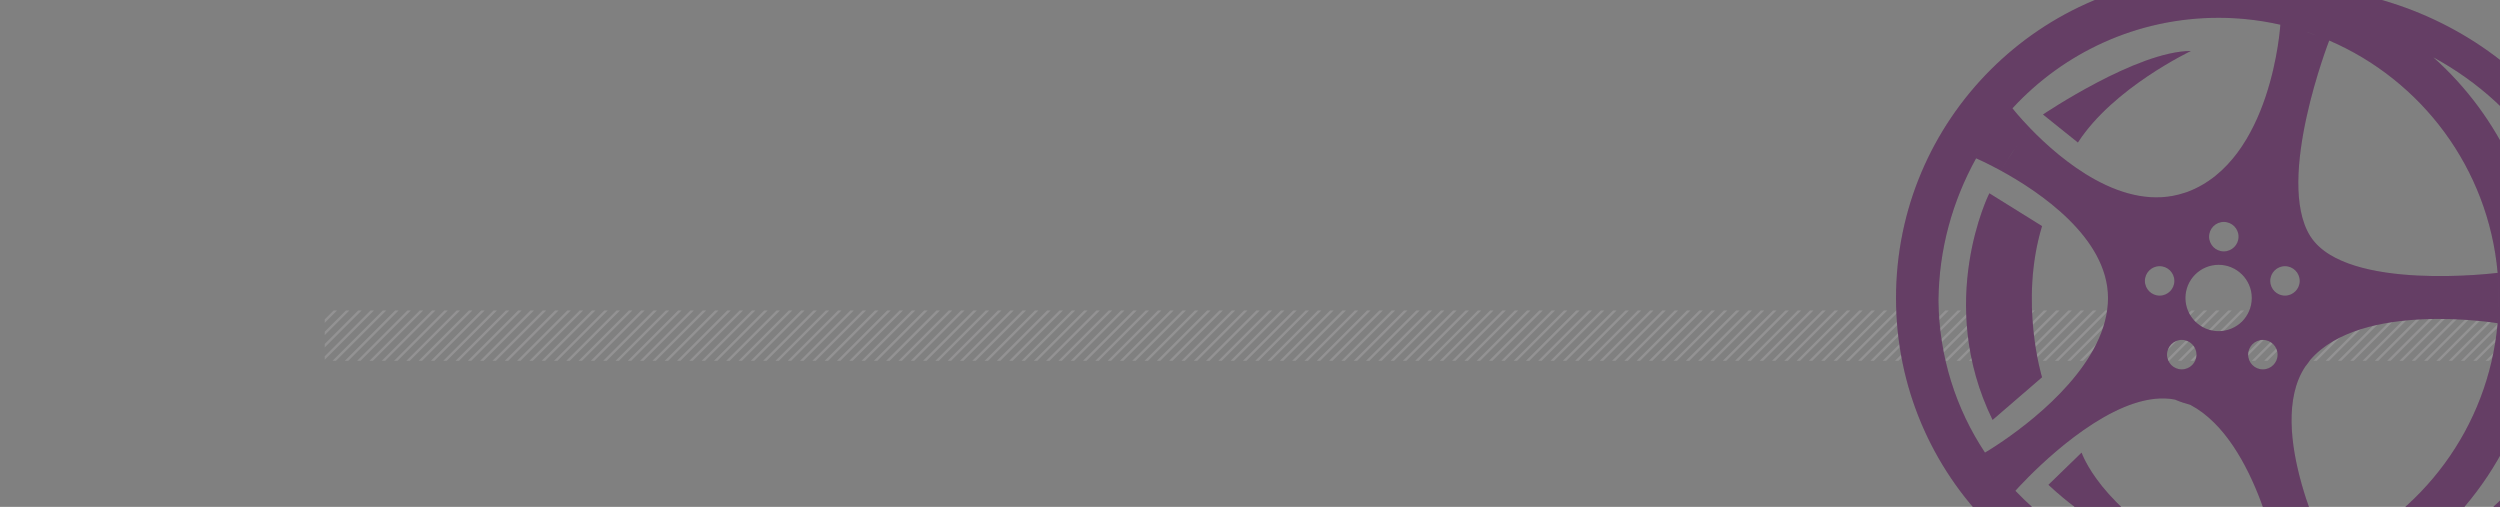 <?xml version="1.0" encoding="utf-8"?>
<!-- Generator: Adobe Illustrator 15.0.2, SVG Export Plug-In . SVG Version: 6.00 Build 0)  -->
<!DOCTYPE svg PUBLIC "-//W3C//DTD SVG 1.1//EN" "http://www.w3.org/Graphics/SVG/1.1/DTD/svg11.dtd">
<svg version="1.1" id="Calque_1" xmlns="http://www.w3.org/2000/svg" xmlns:xlink="http://www.w3.org/1999/xlink" x="0px" y="0px"
	 width="1016px" height="206px" viewBox="0 0 1016 206" enable-background="new 0 0 1016 206" xml:space="preserve">
<rect x="0" y="0" width="1016" height="206" fill="#808080" stroke="none"/>
<g opacity="0.15">
	<polygon fill="#FFFBFF" points="526.541,146.629 547.002,126.167 545.588,126.167 525.127,146.629 	"/>
	<polygon fill="#FFFBFF" points="536.541,146.629 557.002,126.167 555.588,126.167 535.127,146.629 	"/>
	<polygon fill="#FFFBFF" points="546.541,146.629 567.002,126.167 565.588,126.167 545.127,146.629 	"/>
	<polygon fill="#FFFBFF" points="556.541,146.629 577.002,126.167 575.588,126.167 555.127,146.629 	"/>
	<polygon fill="#FFFBFF" points="566.541,146.629 587.002,126.167 585.588,126.167 565.127,146.629 	"/>
	<polygon fill="#FFFBFF" points="576.541,146.629 597.002,126.167 595.588,126.167 575.127,146.629 	"/>
	<polygon fill="#FFFBFF" points="586.541,146.629 607.002,126.167 605.588,126.167 585.127,146.629 	"/>
	<polygon fill="#FFFBFF" points="596.541,146.629 617.002,126.167 615.588,126.167 595.127,146.629 	"/>
	<polygon fill="#FFFBFF" points="606.541,146.629 627.002,126.167 625.588,126.167 605.127,146.629 	"/>
	<polygon fill="#FFFBFF" points="616.541,146.629 637.002,126.167 635.588,126.167 615.127,146.629 	"/>
	<polygon fill="#FFFBFF" points="626.541,146.629 647.002,126.167 645.588,126.167 625.127,146.629 	"/>
	<polygon fill="#FFFBFF" points="636.541,146.629 657.002,126.167 655.588,126.167 635.127,146.629 	"/>
	<polygon fill="#FFFBFF" points="646.541,146.629 667.002,126.167 665.588,126.167 645.127,146.629 	"/>
	<polygon fill="#FFFBFF" points="656.541,146.629 677.002,126.167 675.588,126.167 655.127,146.629 	"/>
	<polygon fill="#FFFBFF" points="521.541,146.629 542.002,126.167 540.588,126.167 520.127,146.629 	"/>
	<polygon fill="#FFFBFF" points="531.541,146.629 552.002,126.167 550.588,126.167 530.127,146.629 	"/>
	<polygon fill="#FFFBFF" points="541.541,146.629 562.002,126.167 560.588,126.167 540.127,146.629 	"/>
	<polygon fill="#FFFBFF" points="551.541,146.629 572.002,126.167 570.588,126.167 550.127,146.629 	"/>
	<polygon fill="#FFFBFF" points="561.541,146.629 582.002,126.167 580.588,126.167 560.127,146.629 	"/>
	<polygon fill="#FFFBFF" points="571.541,146.629 592.002,126.167 590.588,126.167 570.127,146.629 	"/>
	<polygon fill="#FFFBFF" points="581.541,146.629 602.002,126.167 600.588,126.167 580.127,146.629 	"/>
	<polygon fill="#FFFBFF" points="591.541,146.629 612.002,126.167 610.588,126.167 590.127,146.629 	"/>
	<polygon fill="#FFFBFF" points="601.541,146.629 622.002,126.167 620.588,126.167 600.127,146.629 	"/>
	<polygon fill="#FFFBFF" points="611.541,146.629 632.002,126.167 630.588,126.167 610.127,146.629 	"/>
	<polygon fill="#FFFBFF" points="621.541,146.629 642.002,126.167 640.588,126.167 620.127,146.629 	"/>
	<polygon fill="#FFFBFF" points="631.541,146.629 652.002,126.167 650.588,126.167 630.127,146.629 	"/>
	<polygon fill="#FFFBFF" points="641.541,146.629 662.002,126.167 660.588,126.167 640.127,146.629 	"/>
	<polygon fill="#FFFBFF" points="651.541,146.629 672.002,126.167 670.588,126.167 650.127,146.629 	"/>
	<polygon fill="#FFFBFF" points="386.541,146.629 407.002,126.167 405.588,126.167 385.126,146.629 	"/>
	<polygon fill="#FFFBFF" points="396.541,146.629 417.002,126.167 415.588,126.167 395.126,146.629 	"/>
	<polygon fill="#FFFBFF" points="406.541,146.629 427.002,126.167 425.588,126.167 405.126,146.629 	"/>
	<polygon fill="#FFFBFF" points="416.541,146.629 437.002,126.167 435.588,126.167 415.126,146.629 	"/>
	<polygon fill="#FFFBFF" points="426.541,146.629 447.002,126.167 445.588,126.167 425.126,146.629 	"/>
	<polygon fill="#FFFBFF" points="436.541,146.629 457.002,126.167 455.588,126.167 435.126,146.629 	"/>
	<polygon fill="#FFFBFF" points="446.541,146.629 467.002,126.167 465.588,126.167 445.126,146.629 	"/>
	<polygon fill="#FFFBFF" points="456.541,146.629 477.002,126.167 475.588,126.167 455.126,146.629 	"/>
	<polygon fill="#FFFBFF" points="466.541,146.629 487.002,126.167 485.588,126.167 465.126,146.629 	"/>
	<polygon fill="#FFFBFF" points="476.541,146.629 497.002,126.167 495.588,126.167 475.126,146.629 	"/>
	<polygon fill="#FFFBFF" points="486.541,146.629 507.002,126.167 505.588,126.167 485.126,146.629 	"/>
	<polygon fill="#FFFBFF" points="496.541,146.629 517.002,126.167 515.588,126.167 495.126,146.629 	"/>
	<polygon fill="#FFFBFF" points="506.541,146.629 527.002,126.167 525.588,126.167 505.127,146.629 	"/>
	<polygon fill="#FFFBFF" points="516.541,146.629 537.002,126.167 535.588,126.167 515.127,146.629 	"/>
	<polygon fill="#FFFBFF" points="381.541,146.629 402.002,126.167 400.588,126.167 380.126,146.629 	"/>
	<polygon fill="#FFFBFF" points="391.541,146.629 412.002,126.167 410.588,126.167 390.126,146.629 	"/>
	<polygon fill="#FFFBFF" points="401.541,146.629 422.002,126.167 420.588,126.167 400.126,146.629 	"/>
	<polygon fill="#FFFBFF" points="411.541,146.629 432.002,126.167 430.588,126.167 410.126,146.629 	"/>
	<polygon fill="#FFFBFF" points="421.541,146.629 442.002,126.167 440.588,126.167 420.126,146.629 	"/>
	<polygon fill="#FFFBFF" points="431.541,146.629 452.002,126.167 450.588,126.167 430.126,146.629 	"/>
	<polygon fill="#FFFBFF" points="441.541,146.629 462.002,126.167 460.588,126.167 440.126,146.629 	"/>
	<polygon fill="#FFFBFF" points="451.541,146.629 472.002,126.167 470.588,126.167 450.126,146.629 	"/>
	<polygon fill="#FFFBFF" points="461.541,146.629 482.002,126.167 480.588,126.167 460.126,146.629 	"/>
	<polygon fill="#FFFBFF" points="471.541,146.629 492.002,126.167 490.588,126.167 470.126,146.629 	"/>
	<polygon fill="#FFFBFF" points="481.541,146.629 502.002,126.167 500.588,126.167 480.126,146.629 	"/>
	<polygon fill="#FFFBFF" points="491.541,146.629 512.002,126.167 510.588,126.167 490.126,146.629 	"/>
	<polygon fill="#FFFBFF" points="501.541,146.629 522.002,126.167 520.588,126.167 500.127,146.629 	"/>
	<polygon fill="#FFFBFF" points="511.541,146.629 532.002,126.167 530.588,126.167 510.127,146.629 	"/>
	<polygon fill="#FFFBFF" points="246.541,146.629 267.002,126.167 265.588,126.167 245.126,146.629 	"/>
	<polygon fill="#FFFBFF" points="256.541,146.629 277.002,126.167 275.588,126.167 255.126,146.629 	"/>
	<polygon fill="#FFFBFF" points="266.541,146.629 287.002,126.167 285.588,126.167 265.126,146.629 	"/>
	<polygon fill="#FFFBFF" points="276.541,146.629 297.002,126.167 295.588,126.167 275.126,146.629 	"/>
	<polygon fill="#FFFBFF" points="286.541,146.629 307.002,126.167 305.588,126.167 285.126,146.629 	"/>
	<polygon fill="#FFFBFF" points="296.541,146.629 317.002,126.167 315.588,126.167 295.126,146.629 	"/>
	<polygon fill="#FFFBFF" points="306.541,146.629 327.002,126.167 325.588,126.167 305.126,146.629 	"/>
	<polygon fill="#FFFBFF" points="316.541,146.629 337.002,126.167 335.588,126.167 315.126,146.629 	"/>
	<polygon fill="#FFFBFF" points="326.541,146.629 347.002,126.167 345.588,126.167 325.126,146.629 	"/>
	<polygon fill="#FFFBFF" points="336.541,146.629 357.002,126.167 355.588,126.167 335.126,146.629 	"/>
	<polygon fill="#FFFBFF" points="346.541,146.629 367.002,126.167 365.588,126.167 345.126,146.629 	"/>
	<polygon fill="#FFFBFF" points="356.541,146.629 377.002,126.167 375.588,126.167 355.126,146.629 	"/>
	<polygon fill="#FFFBFF" points="366.541,146.629 387.002,126.167 385.588,126.167 365.126,146.629 	"/>
	<polygon fill="#FFFBFF" points="376.541,146.629 397.002,126.167 395.588,126.167 375.126,146.629 	"/>
	<polygon fill="#FFFBFF" points="241.541,146.629 262.002,126.167 260.588,126.167 240.126,146.629 	"/>
	<polygon fill="#FFFBFF" points="251.541,146.629 272.002,126.167 270.588,126.167 250.126,146.629 	"/>
	<polygon fill="#FFFBFF" points="261.541,146.629 282.002,126.167 280.588,126.167 260.126,146.629 	"/>
	<polygon fill="#FFFBFF" points="271.541,146.629 292.002,126.167 290.588,126.167 270.126,146.629 	"/>
	<polygon fill="#FFFBFF" points="281.541,146.629 302.002,126.167 300.588,126.167 280.126,146.629 	"/>
	<polygon fill="#FFFBFF" points="291.541,146.629 312.002,126.167 310.588,126.167 290.126,146.629 	"/>
	<polygon fill="#FFFBFF" points="301.541,146.629 322.002,126.167 320.588,126.167 300.126,146.629 	"/>
	<polygon fill="#FFFBFF" points="311.541,146.629 332.002,126.167 330.588,126.167 310.126,146.629 	"/>
	<polygon fill="#FFFBFF" points="321.541,146.629 342.002,126.167 340.588,126.167 320.126,146.629 	"/>
	<polygon fill="#FFFBFF" points="331.541,146.629 352.002,126.167 350.588,126.167 330.126,146.629 	"/>
	<polygon fill="#FFFBFF" points="341.541,146.629 362.002,126.167 360.588,126.167 340.126,146.629 	"/>
	<polygon fill="#FFFBFF" points="351.541,146.629 372.002,126.167 370.588,126.167 350.126,146.629 	"/>
	<polygon fill="#FFFBFF" points="361.541,146.629 382.002,126.167 380.588,126.167 360.126,146.629 	"/>
	<polygon fill="#FFFBFF" points="371.541,146.629 392.002,126.167 390.588,126.167 370.126,146.629 	"/>
	<polygon fill="#FFFBFF" points="135.588,126.167 131.958,129.797 131.958,131.211 137.002,126.167 	"/>
	<polygon fill="#FFFBFF" points="145.588,126.167 131.958,139.797 131.958,141.211 147.002,126.167 	"/>
	<polygon fill="#FFFBFF" points="136.541,146.629 157.002,126.167 155.588,126.167 135.126,146.629 	"/>
	<polygon fill="#FFFBFF" points="146.541,146.629 167.002,126.167 165.588,126.167 145.126,146.629 	"/>
	<polygon fill="#FFFBFF" points="156.541,146.629 177.002,126.167 175.588,126.167 155.126,146.629 	"/>
	<polygon fill="#FFFBFF" points="166.541,146.629 187.002,126.167 185.588,126.167 165.126,146.629 	"/>
	<polygon fill="#FFFBFF" points="176.541,146.629 197.002,126.167 195.588,126.167 175.126,146.629 	"/>
	<polygon fill="#FFFBFF" points="186.541,146.629 207.002,126.167 205.588,126.167 185.126,146.629 	"/>
	<polygon fill="#FFFBFF" points="196.541,146.629 217.002,126.167 215.588,126.167 195.126,146.629 	"/>
	<polygon fill="#FFFBFF" points="206.541,146.629 227.002,126.167 225.588,126.167 205.126,146.629 	"/>
	<polygon fill="#FFFBFF" points="216.541,146.629 237.002,126.167 235.588,126.167 215.126,146.629 	"/>
	<polygon fill="#FFFBFF" points="226.541,146.629 247.002,126.167 245.588,126.167 225.126,146.629 	"/>
	<polygon fill="#FFFBFF" points="236.541,146.629 257.002,126.167 255.588,126.167 235.126,146.629 	"/>
	<polygon fill="#FFFBFF" points="140.588,126.167 131.958,134.797 131.958,136.211 142.002,126.167 	"/>
	<polygon fill="#FFFBFF" points="150.588,126.167 131.958,144.797 131.958,146.211 152.002,126.167 	"/>
	<polygon fill="#FFFBFF" points="141.541,146.629 162.002,126.167 160.588,126.167 140.126,146.629 	"/>
	<polygon fill="#FFFBFF" points="151.541,146.629 172.002,126.167 170.588,126.167 150.126,146.629 	"/>
	<polygon fill="#FFFBFF" points="161.541,146.629 182.002,126.167 180.588,126.167 160.126,146.629 	"/>
	<polygon fill="#FFFBFF" points="171.541,146.629 192.002,126.167 190.588,126.167 170.126,146.629 	"/>
	<polygon fill="#FFFBFF" points="181.541,146.629 202.002,126.167 200.588,126.167 180.126,146.629 	"/>
	<polygon fill="#FFFBFF" points="191.541,146.629 212.002,126.167 210.588,126.167 190.126,146.629 	"/>
	<polygon fill="#FFFBFF" points="201.541,146.629 222.002,126.167 220.588,126.167 200.126,146.629 	"/>
	<polygon fill="#FFFBFF" points="211.541,146.629 232.002,126.167 230.588,126.167 210.126,146.629 	"/>
	<polygon fill="#FFFBFF" points="221.541,146.629 242.002,126.167 240.588,126.167 220.126,146.629 	"/>
	<polygon fill="#FFFBFF" points="231.541,146.629 252.002,126.167 250.588,126.167 230.126,146.629 	"/>
	<polygon fill="#FFFBFF" points="946.541,146.629 967.003,126.167 965.589,126.167 945.127,146.629 	"/>
	<polygon fill="#FFFBFF" points="956.541,146.629 977.003,126.167 975.589,126.167 955.127,146.629 	"/>
	<polygon fill="#FFFBFF" points="966.541,146.629 987.003,126.167 985.589,126.167 965.127,146.629 	"/>
	<polygon fill="#FFFBFF" points="976.541,146.629 997.003,126.167 995.589,126.167 975.127,146.629 	"/>
	<polygon fill="#FFFBFF" points="986.541,146.629 1007.003,126.167 1005.589,126.167 985.127,146.629 	"/>
	<polygon fill="#FFFBFF" points="996.541,146.629 1017.003,126.167 1015.589,126.167 995.127,146.629 	"/>
	<polygon fill="#FFFBFF" points="1006.541,146.629 1026.252,126.918 1026.252,126.167 1025.589,126.167 1005.127,146.629 	"/>
	<polygon fill="#FFFBFF" points="1016.541,146.629 1026.252,136.918 1026.252,135.504 1015.127,146.629 	"/>
	<polygon fill="#FFFBFF" points="1026.252,146.629 1026.252,145.504 1025.127,146.629 	"/>
	<polygon fill="#FFFBFF" points="941.541,146.629 962.003,126.167 960.589,126.167 940.127,146.629 	"/>
	<polygon fill="#FFFBFF" points="951.541,146.629 972.003,126.167 970.589,126.167 950.127,146.629 	"/>
	<polygon fill="#FFFBFF" points="961.541,146.629 982.003,126.167 980.589,126.167 960.127,146.629 	"/>
	<polygon fill="#FFFBFF" points="971.541,146.629 992.003,126.167 990.589,126.167 970.127,146.629 	"/>
	<polygon fill="#FFFBFF" points="981.541,146.629 1002.003,126.167 1000.589,126.167 980.127,146.629 	"/>
	<polygon fill="#FFFBFF" points="991.541,146.629 1012.003,126.167 1010.589,126.167 990.127,146.629 	"/>
	<polygon fill="#FFFBFF" points="1001.541,146.629 1022.003,126.167 1020.589,126.167 1000.127,146.629 	"/>
	<polygon fill="#FFFBFF" points="1011.541,146.629 1026.252,131.918 1026.252,130.504 1010.127,146.629 	"/>
	<polygon fill="#FFFBFF" points="1021.541,146.629 1026.252,141.918 1026.252,140.504 1020.127,146.629 	"/>
	<polygon fill="#FFFBFF" points="806.541,146.629 827.003,126.167 825.589,126.167 805.127,146.629 	"/>
	<polygon fill="#FFFBFF" points="816.541,146.629 837.003,126.167 835.589,126.167 815.127,146.629 	"/>
	<polygon fill="#FFFBFF" points="826.541,146.629 847.003,126.167 845.589,126.167 825.127,146.629 	"/>
	<polygon fill="#FFFBFF" points="836.541,146.629 857.003,126.167 855.589,126.167 835.127,146.629 	"/>
	<polygon fill="#FFFBFF" points="846.541,146.629 867.003,126.167 865.589,126.167 845.127,146.629 	"/>
	<polygon fill="#FFFBFF" points="856.541,146.629 877.003,126.167 875.589,126.167 855.127,146.629 	"/>
	<polygon fill="#FFFBFF" points="866.541,146.629 887.003,126.167 885.589,126.167 865.127,146.629 	"/>
	<polygon fill="#FFFBFF" points="876.541,146.629 897.003,126.167 895.589,126.167 875.127,146.629 	"/>
	<polygon fill="#FFFBFF" points="886.541,146.629 907.003,126.167 905.589,126.167 885.127,146.629 	"/>
	<polygon fill="#FFFBFF" points="896.541,146.629 917.003,126.167 915.589,126.167 895.127,146.629 	"/>
	<polygon fill="#FFFBFF" points="906.541,146.629 927.003,126.167 925.589,126.167 905.127,146.629 	"/>
	<polygon fill="#FFFBFF" points="916.541,146.629 937.003,126.167 935.589,126.167 915.127,146.629 	"/>
	<polygon fill="#FFFBFF" points="926.541,146.629 947.003,126.167 945.589,126.167 925.127,146.629 	"/>
	<polygon fill="#FFFBFF" points="936.541,146.629 957.003,126.167 955.589,126.167 935.127,146.629 	"/>
	<polygon fill="#FFFBFF" points="801.541,146.629 822.003,126.167 820.589,126.167 800.127,146.629 	"/>
	<polygon fill="#FFFBFF" points="811.541,146.629 832.003,126.167 830.589,126.167 810.127,146.629 	"/>
	<polygon fill="#FFFBFF" points="821.541,146.629 842.003,126.167 840.589,126.167 820.127,146.629 	"/>
	<polygon fill="#FFFBFF" points="831.541,146.629 852.003,126.167 850.589,126.167 830.127,146.629 	"/>
	<polygon fill="#FFFBFF" points="841.541,146.629 862.003,126.167 860.589,126.167 840.127,146.629 	"/>
	<polygon fill="#FFFBFF" points="851.541,146.629 872.003,126.167 870.589,126.167 850.127,146.629 	"/>
	<polygon fill="#FFFBFF" points="861.541,146.629 882.003,126.167 880.589,126.167 860.127,146.629 	"/>
	<polygon fill="#FFFBFF" points="871.541,146.629 892.003,126.167 890.589,126.167 870.127,146.629 	"/>
	<polygon fill="#FFFBFF" points="881.541,146.629 902.003,126.167 900.589,126.167 880.127,146.629 	"/>
	<polygon fill="#FFFBFF" points="891.541,146.629 912.003,126.167 910.589,126.167 890.127,146.629 	"/>
	<polygon fill="#FFFBFF" points="901.541,146.629 922.003,126.167 920.589,126.167 900.127,146.629 	"/>
	<polygon fill="#FFFBFF" points="911.541,146.629 932.003,126.167 930.589,126.167 910.127,146.629 	"/>
	<polygon fill="#FFFBFF" points="921.541,146.629 942.003,126.167 940.589,126.167 920.127,146.629 	"/>
	<polygon fill="#FFFBFF" points="931.541,146.629 952.003,126.167 950.589,126.167 930.127,146.629 	"/>
	<polygon fill="#FFFBFF" points="666.541,146.629 687.002,126.167 685.588,126.167 665.127,146.629 	"/>
	<polygon fill="#FFFBFF" points="676.541,146.629 697.002,126.167 695.588,126.167 675.127,146.629 	"/>
	<polygon fill="#FFFBFF" points="686.541,146.629 707.002,126.167 705.588,126.167 685.127,146.629 	"/>
	<polygon fill="#FFFBFF" points="696.541,146.629 717.002,126.167 715.588,126.167 695.127,146.629 	"/>
	<polygon fill="#FFFBFF" points="706.541,146.629 727.002,126.167 725.588,126.167 705.127,146.629 	"/>
	<polygon fill="#FFFBFF" points="716.541,146.629 737.002,126.167 735.588,126.167 715.127,146.629 	"/>
	<polygon fill="#FFFBFF" points="726.541,146.629 747.002,126.167 745.588,126.167 725.127,146.629 	"/>
	<polygon fill="#FFFBFF" points="736.541,146.629 757.002,126.167 755.588,126.167 735.127,146.629 	"/>
	<polygon fill="#FFFBFF" points="746.541,146.629 767.002,126.167 765.588,126.167 745.127,146.629 	"/>
	<polygon fill="#FFFBFF" points="756.541,146.629 777.002,126.167 775.588,126.167 755.127,146.629 	"/>
	<polygon fill="#FFFBFF" points="766.541,146.629 787.002,126.167 785.588,126.167 765.127,146.629 	"/>
	<polygon fill="#FFFBFF" points="776.541,146.629 797.003,126.167 795.589,126.167 775.127,146.629 	"/>
	<polygon fill="#FFFBFF" points="786.541,146.629 807.003,126.167 805.589,126.167 785.127,146.629 	"/>
	<polygon fill="#FFFBFF" points="796.541,146.629 817.003,126.167 815.589,126.167 795.127,146.629 	"/>
	<polygon fill="#FFFBFF" points="661.541,146.629 682.002,126.167 680.588,126.167 660.127,146.629 	"/>
	<polygon fill="#FFFBFF" points="671.541,146.629 692.002,126.167 690.588,126.167 670.127,146.629 	"/>
	<polygon fill="#FFFBFF" points="681.541,146.629 702.002,126.167 700.588,126.167 680.127,146.629 	"/>
	<polygon fill="#FFFBFF" points="691.541,146.629 712.002,126.167 710.588,126.167 690.127,146.629 	"/>
	<polygon fill="#FFFBFF" points="701.541,146.629 722.002,126.167 720.588,126.167 700.127,146.629 	"/>
	<polygon fill="#FFFBFF" points="711.541,146.629 732.002,126.167 730.588,126.167 710.127,146.629 	"/>
	<polygon fill="#FFFBFF" points="721.541,146.629 742.002,126.167 740.588,126.167 720.127,146.629 	"/>
	<polygon fill="#FFFBFF" points="731.541,146.629 752.002,126.167 750.588,126.167 730.127,146.629 	"/>
	<polygon fill="#FFFBFF" points="741.541,146.629 762.002,126.167 760.588,126.167 740.127,146.629 	"/>
	<polygon fill="#FFFBFF" points="751.541,146.629 772.002,126.167 770.588,126.167 750.127,146.629 	"/>
	<polygon fill="#FFFBFF" points="761.541,146.629 782.002,126.167 780.588,126.167 760.127,146.629 	"/>
	<polygon fill="#FFFBFF" points="771.541,146.629 792.003,126.167 790.589,126.167 770.127,146.629 	"/>
	<polygon fill="#FFFBFF" points="781.541,146.629 802.003,126.167 800.589,126.167 780.127,146.629 	"/>
	<polygon fill="#FFFBFF" points="791.541,146.629 812.003,126.167 810.589,126.167 790.127,146.629 	"/>
</g>
<g>
	<path fill="#542954" d="M935.626-5.527c-0.002,0-0.003-0.001-0.005-0.001c-0.002,0-0.003,0-0.005,0
		C924.779-8.428,913.399-10,901.645-10c-72.403,0-131.103,58.697-131.103,131.102s58.697,131.104,131.104,131.104
		c4.089,0,8.127-0.213,12.117-0.58c-70.658-6.078-125.988-61.246-125.988-128.434c0-0.336,0.021-0.67,0.024-1.006
		c0.173-20.818,5.672-40.453,15.272-57.814l-0.001-0.047l0.003,0.047c0.006-0.012,0.012-0.022,0.021-0.038
		c0.145,0.064,4.231,1.816,10.103,5.031c3.456-6.043,7.471-11.764,11.981-17.12c-4.557-4.713-7.251-8.141-7.32-8.227
		c0.001-0.001,0.001-0.001,0.002-0.002c0.009-0.006,0.015-0.015,0.021-0.021c20.812-22.595,50.63-36.764,83.767-36.764
		c3.747,0,7.449,0.193,11.107,0.547c2.102-0.185,4.218-0.323,6.347-0.416c-2.129,0.093-4.245,0.232-6.347,0.417
		c4.743,0.459,9.396,1.229,13.95,2.253l0.038-0.012v0.001l-0.038,0.012c0.011,0.002,0.021,0.005,0.034,0.008
		c-0.027,0.478-3.461,55.107-37.8,67.951c-0.09,0.032-0.18,0.053-0.268,0.085c4.111-1.238,8.46-1.923,12.974-1.923
		c0.001,0,0.001,0,0.002,0c-4.514,0-8.859,0.686-12.972,1.923c-0.308,0.111-0.61,0.193-0.919,0.295
		c-13.513,4.396-24.228,15.013-28.74,28.463c4.513-13.45,15.227-24.067,28.738-28.463c-24.764,8.279-50.369-13.508-62.575-26.127
		c-4.513,5.355-8.525,11.077-11.981,17.12c15.54,8.504,43.499,27.212,43.499,51.737c0,18.486,11.194,34.377,27.171,41.273
		c1.976,0.855,4.035,1.533,6.143,2.096c3.716,0.998,7.604,1.58,11.636,1.58c-0.001,0-0.001,0-0.002,0
		c-4.028,0-7.919-0.582-11.636-1.58c0.095,0.051,0.188,0.08,0.281,0.129c27.473,14.629,36.375,67.125,36.448,67.564
		c6.871-1.545,13.511-3.695,19.853-6.424c-0.083-0.162-26.45-51.418-9.775-76.711c0.003-0.004,0.005-0.006,0.008-0.01
		c0.005-0.008,0.012-0.016,0.017-0.023c0.713-0.9,1.42-1.811,2.065-2.762c0.007-0.008,0.012-0.016,0.019-0.023
		c0.007-0.01,0.013-0.02,0.019-0.029c20.861-23.996,75.739-14.896,76.094-14.838c0.298-3.377,0.479-6.785,0.479-10.242
		c0-3.445-0.182-6.85-0.479-10.219c-0.313,0.039-61.071,7.701-75.865-14.502c-0.124-0.188-0.245-0.377-0.371-0.562
		c-14.143-22.906,7.719-79.179,7.789-79.357c-3.168-1.364-6.412-2.582-9.722-3.653c3.312,1.071,6.556,2.29,9.726,3.654l0.003-0.009
		l0.014,0.015c37.539,16.157,64.638,51.917,68.428,94.388l0.018,0.023l-0.015,0.002c0.298,3.369,0.479,6.77,0.479,10.219
		c0,3.457-0.183,6.865-0.479,10.242l0.015,0.004l-0.018,0.025c-3.802,42.459-30.897,78.209-68.428,94.359l-0.002,0.004
		c-0.006,0.002-0.012,0.002-0.014,0.006l-0.001-0.002c-6.342,2.729-12.979,4.879-19.853,6.424c0,0.004,0.003,0.02,0.003,0.02l0,0
		c0-0.002-0.003-0.016-0.003-0.02c-0.013,0.004-0.023,0.006-0.034,0.008h-0.004c-8.065,1.813-16.443,2.801-25.058,2.801
		c-4.695,0-9.313-0.318-13.86-0.869c11.74,3.32,24.207,5.115,37.13,5.115c17.906,0,34.932-3.453,50.363-9.643
		c34.684-23.592,57.471-63.369,57.471-108.477c0-38.898-16.956-73.826-43.867-97.834c37.206,20.174,62.187,57.379,62.187,99.958
		c0,47.592-31.192,88.473-75.79,106.355c-0.001,0-0.002,0-0.003,0.002c-15.433,6.188-32.456,9.641-50.36,9.641
		c-12.923,0-25.39-1.795-37.13-5.115c-26.938-3.275-50.964-15.943-68.715-34.648c-0.006-0.002-0.013-0.008-0.016-0.014l0.001-0.002
		h-0.001c0.04-0.047,2.101-2.377,5.585-5.867l0.001,0.002c11.455-11.451,38.243-35.266,59.229-31.201
		c-15.977-6.896-27.171-22.787-27.171-41.271c0,25.59-28.383,48.283-42.383,57.92l0,0c-4.543,3.127-7.568,4.881-7.622,4.912
		c-0.001-0.004-0.003-0.008-0.008-0.014c-11.752-17.729-18.67-38.93-18.884-61.736c-0.003,0.336-0.024,0.67-0.024,1.006
		c0,67.188,55.327,122.354,125.987,128.434h-0.001c4.275,0.369,8.603,0.58,12.979,0.58c76.75,0,138.968-57.764,138.968-129.014
		C1065.711,54.715,1008.232-1.271,935.626-5.527z M806.126,59.15c-0.011,0.017-0.023,0.033-0.034,0.05
		c12.036-19.512,29.399-35.827,50.247-47.236C835.509,23.363,818.16,39.66,806.126,59.15z M922.622,114.16
		c0-3.307,2.687-5.992,5.993-5.992c3.308,0,5.994,2.686,5.994,5.992s-2.688,5.992-5.994,5.992
		C925.307,120.152,922.622,117.465,922.622,114.16z M925.619,144.127c0,3.307-2.688,5.994-5.993,5.994s-5.993-2.689-5.993-5.994
		c0-3.307,2.687-5.994,5.993-5.994S925.619,140.82,925.619,144.127z M903.759,90.188c3.309,0,5.993,2.686,5.993,5.994
		c0,3.307-2.687,5.992-5.993,5.992c-3.306,0-5.993-2.688-5.993-5.992C897.766,92.874,900.452,90.188,903.759,90.188z M871.68,114.16
		c0-3.307,2.687-5.992,5.993-5.992s5.993,2.686,5.993,5.992s-2.688,5.992-5.993,5.992S871.68,117.465,871.68,114.16z
		 M886.663,150.121c-3.305,0-5.993-2.689-5.993-5.994c0-3.309,2.688-5.994,5.993-5.994s5.993,2.688,5.993,5.994
		S889.968,150.121,886.663,150.121z M888.162,121.102c0-7.438,6.042-13.484,13.483-13.484c7.438,0,13.484,6.047,13.484,13.484
		c0,7.439-6.046,13.484-13.484,13.484C894.205,134.586,888.162,128.541,888.162,121.102z M931.851,11.313
		c0.46,0.125,0.908,0.276,1.366,0.407C932.76,11.589,932.311,11.438,931.851,11.313z"/>
	<path fill="#542954" d="M1015.038,131.344c-0.003,0.01-0.003,0.018-0.003,0.029l0.018-0.025L1015.038,131.344z"/>
	<path fill="#542954" d="M946.593,16.464c0.003,0.003,0.01,0.003,0.017,0.006l-0.014-0.015L946.593,16.464z"/>
	<path fill="#542954" d="M1015.035,110.857c0.003,0.01,0.003,0.018,0.003,0.025l0.015-0.002L1015.035,110.857z"/>
	<path fill="#542954" d="M890.412,20.715c-21.974,0-60.138,25.823-60.136,25.822l14.188,11.387
		C858.786,35.674,890.412,20.715,890.412,20.715z"/>
	<path fill="#542954" d="M829.885,153.314c0,0-9.37-30.479,0-61.431l-21.418-13.335c0,0-22.158,44.119,1.314,92.105L829.885,153.314
		z"/>
	<path fill="#542954" d="M845.963,183.939l-13.486,13.09c30.468,28.484,57.936,28.721,57.936,28.721
		C853.454,206.539,845.963,183.939,845.963,183.939z"/>
</g>
<g opacity="0.1">
	<path fill="#FFFBFF" d="M935.626-5.527c-0.002,0-0.003-0.001-0.005-0.001c-0.002,0-0.003,0-0.005,0
		C924.779-8.428,913.399-10,901.645-10c-72.403,0-131.103,58.697-131.103,131.102s58.697,131.104,131.104,131.104
		c4.089,0,8.127-0.213,12.117-0.58c-70.658-6.078-125.988-61.246-125.988-128.434c0-0.336,0.021-0.67,0.024-1.006
		c0.173-20.818,5.672-40.453,15.272-57.814l-0.001-0.047l0.003,0.047c0.006-0.012,0.012-0.022,0.021-0.038
		c0.145,0.064,4.231,1.816,10.103,5.031c3.456-6.043,7.471-11.764,11.981-17.12c-4.557-4.713-7.251-8.141-7.32-8.227
		c0.001,0,0.001-0.001,0.002-0.002c0.009-0.006,0.015-0.015,0.021-0.021c20.812-22.595,50.63-36.764,83.767-36.764
		c3.747,0,7.449,0.193,11.107,0.547c2.102-0.184,4.218-0.323,6.347-0.416c-2.129,0.093-4.245,0.232-6.347,0.417
		c4.743,0.459,9.396,1.229,13.95,2.253l0.038-0.012v0.001l-0.038,0.012c0.011,0.002,0.021,0.005,0.034,0.008
		c-0.027,0.478-3.461,55.107-37.8,67.951c-0.09,0.032-0.18,0.053-0.268,0.085c4.111-1.238,8.46-1.923,12.974-1.923
		c0.001,0,0.001,0,0.002,0c-4.514,0-8.859,0.685-12.972,1.923c-0.308,0.111-0.61,0.193-0.919,0.295
		c-13.513,4.396-24.228,15.012-28.74,28.462c4.513-13.45,15.227-24.066,28.738-28.462c-24.764,8.279-50.369-13.508-62.575-26.127
		c-4.513,5.355-8.525,11.077-11.981,17.12c15.54,8.504,43.499,27.212,43.499,51.737c0,13.865,6.297,26.27,16.186,34.515
		c-9.889-8.245-16.186-20.649-16.186-34.513c0,25.589-28.382,48.283-42.382,57.921c-0.001,0-0.001-0.001-0.001-0.001
		c-4.543,3.128-7.568,4.882-7.622,4.913c-0.001-0.005-0.003-0.009-0.008-0.015c-11.752-17.729-18.67-38.93-18.884-61.736
		c-0.003,0.336-0.024,0.67-0.024,1.006c0,67.188,55.327,122.354,125.987,128.434h-0.001c4.275,0.369,8.603,0.58,12.979,0.58
		c76.75,0,138.968-57.764,138.968-129.014C1065.711,54.715,1008.232-1.271,935.626-5.527z M806.126,59.15
		c-0.011,0.017-0.023,0.033-0.034,0.05c12.036-19.512,29.399-35.827,50.247-47.236C835.509,23.363,818.16,39.66,806.126,59.15z
		 M925.619,144.127c0,3.307-2.688,5.994-5.993,5.994s-5.993-2.689-5.993-5.994c0-3.307,2.687-5.994,5.993-5.994
		S925.619,140.82,925.619,144.127z M922.622,114.16c0-3.307,2.687-5.992,5.993-5.992c3.308,0,5.994,2.686,5.994,5.992
		s-2.688,5.992-5.994,5.992C925.307,120.152,922.622,117.465,922.622,114.16z M931.851,11.313c0.46,0.126,0.908,0.276,1.366,0.408
		C932.76,11.589,932.311,11.438,931.851,11.313z M903.759,90.188c3.309,0,5.993,2.686,5.993,5.994c0,3.307-2.687,5.992-5.993,5.992
		c-3.306,0-5.993-2.688-5.993-5.992C897.766,92.874,900.452,90.188,903.759,90.188z M901.646,107.617
		c7.438,0,13.484,6.047,13.484,13.484c0,7.439-6.046,13.484-13.484,13.484c-7.44,0-13.483-6.045-13.483-13.484
		C888.162,113.664,894.204,107.617,901.646,107.617z M892.656,144.127c0,3.307-2.688,5.994-5.993,5.994s-5.993-2.689-5.993-5.994
		c0-3.309,2.688-5.994,5.993-5.994S892.656,140.82,892.656,144.127z M871.68,114.16c0-3.307,2.687-5.992,5.993-5.992
		s5.993,2.686,5.993,5.992s-2.688,5.992-5.993,5.992S871.68,117.465,871.68,114.16z M975.277,229.578
		c-0.001,0.001-0.002,0.001-0.003,0.002c-15.433,6.188-32.456,9.641-50.36,9.641c-12.923,0-25.39-1.795-37.13-5.115
		c-26.938-3.275-50.964-15.943-68.715-34.648c-0.006-0.002-0.013-0.008-0.016-0.015l0.001-0.001l-0.001-0.001
		c0.04-0.046,2.101-2.376,5.585-5.865l0.001,0.001c11.455-11.451,38.243-35.266,59.229-31.201c1.976,0.855,4.035,1.533,6.143,2.096
		c3.716,0.998,7.604,1.58,11.636,1.58c-0.001,0-0.001,0-0.002,0c-4.028,0-7.919-0.582-11.636-1.58
		c0.095,0.051,0.188,0.08,0.281,0.129c27.473,14.629,36.375,67.125,36.448,67.564c6.871-1.545,13.511-3.695,19.853-6.424
		c-0.083-0.162-26.45-51.418-9.775-76.712c0.003-0.003,0.005-0.006,0.008-0.009c0.005-0.008,0.012-0.016,0.017-0.023
		c0.713-0.901,1.42-1.811,2.065-2.762c0.007-0.008,0.012-0.016,0.019-0.023c0.007-0.01,0.013-0.02,0.019-0.028
		c20.861-23.996,75.739-14.897,76.094-14.839c0.298-3.377,0.479-6.785,0.479-10.242c0-3.445-0.182-6.85-0.479-10.219
		c-0.313,0.039-61.074,7.702-75.866-14.504c-0.123-0.187-0.244-0.375-0.37-0.56c-14.144-22.905,7.719-79.179,7.789-79.357
		c-3.168-1.363-6.412-2.582-9.722-3.653c3.312,1.071,6.556,2.29,9.726,3.654l0.003-0.009l0.014,0.015
		c37.539,16.157,64.638,51.917,68.428,94.388l0.018,0.023l-0.015,0.002c0.298,3.369,0.479,6.77,0.479,10.219
		c0,3.457-0.183,6.865-0.479,10.242l0.015,0.004l-0.018,0.025c-3.802,42.459-30.897,78.209-68.428,94.359l-0.002,0.003
		c-0.006,0.003-0.012,0.004-0.014,0.007l-0.001-0.002c-6.342,2.729-12.979,4.879-19.853,6.424c0,0.004,0.003,0.02,0.003,0.02l0,0
		c-0.001-0.003-0.003-0.016-0.003-0.02c-0.013,0.004-0.023,0.006-0.034,0.009l-0.004-0.001c-8.065,1.813-16.443,2.801-25.058,2.801
		c-4.695,0-9.313-0.318-13.86-0.869c11.74,3.32,24.207,5.115,37.13,5.115c17.906,0,34.932-3.453,50.363-9.643
		c34.684-23.592,57.471-63.369,57.471-108.477c0-38.898-16.956-73.826-43.867-97.834c37.206,20.174,62.187,57.379,62.187,99.958
		C1051.067,170.814,1019.875,211.695,975.277,229.578z"/>
	<path fill="#FFFBFF" d="M1015.038,131.344c-0.003,0.01-0.003,0.018-0.003,0.029l0.018-0.025L1015.038,131.344z"/>
	<path fill="#FFFBFF" d="M946.593,16.464c0.003,0.003,0.01,0.003,0.017,0.006l-0.014-0.015L946.593,16.464z"/>
	<path fill="#FFFBFF" d="M1015.035,110.857c0.003,0.01,0.003,0.018,0.003,0.025l0.015-0.002L1015.035,110.857z"/>
	<path fill="#FFFBFF" d="M890.412,20.715c-21.974,0-60.138,25.823-60.136,25.822l14.188,11.387
		C858.786,35.674,890.412,20.715,890.412,20.715z"/>
	<path fill="#FFFBFF" d="M829.885,153.314c0,0-9.37-30.479,0-61.431l-21.418-13.335c0,0-22.158,44.119,1.314,92.105L829.885,153.314
		z"/>
	<path fill="#FFFBFF" d="M845.963,183.939l-13.486,13.09c30.468,28.484,57.936,28.721,57.936,28.721
		C853.454,206.539,845.963,183.939,845.963,183.939z"/>
</g>
</svg>
